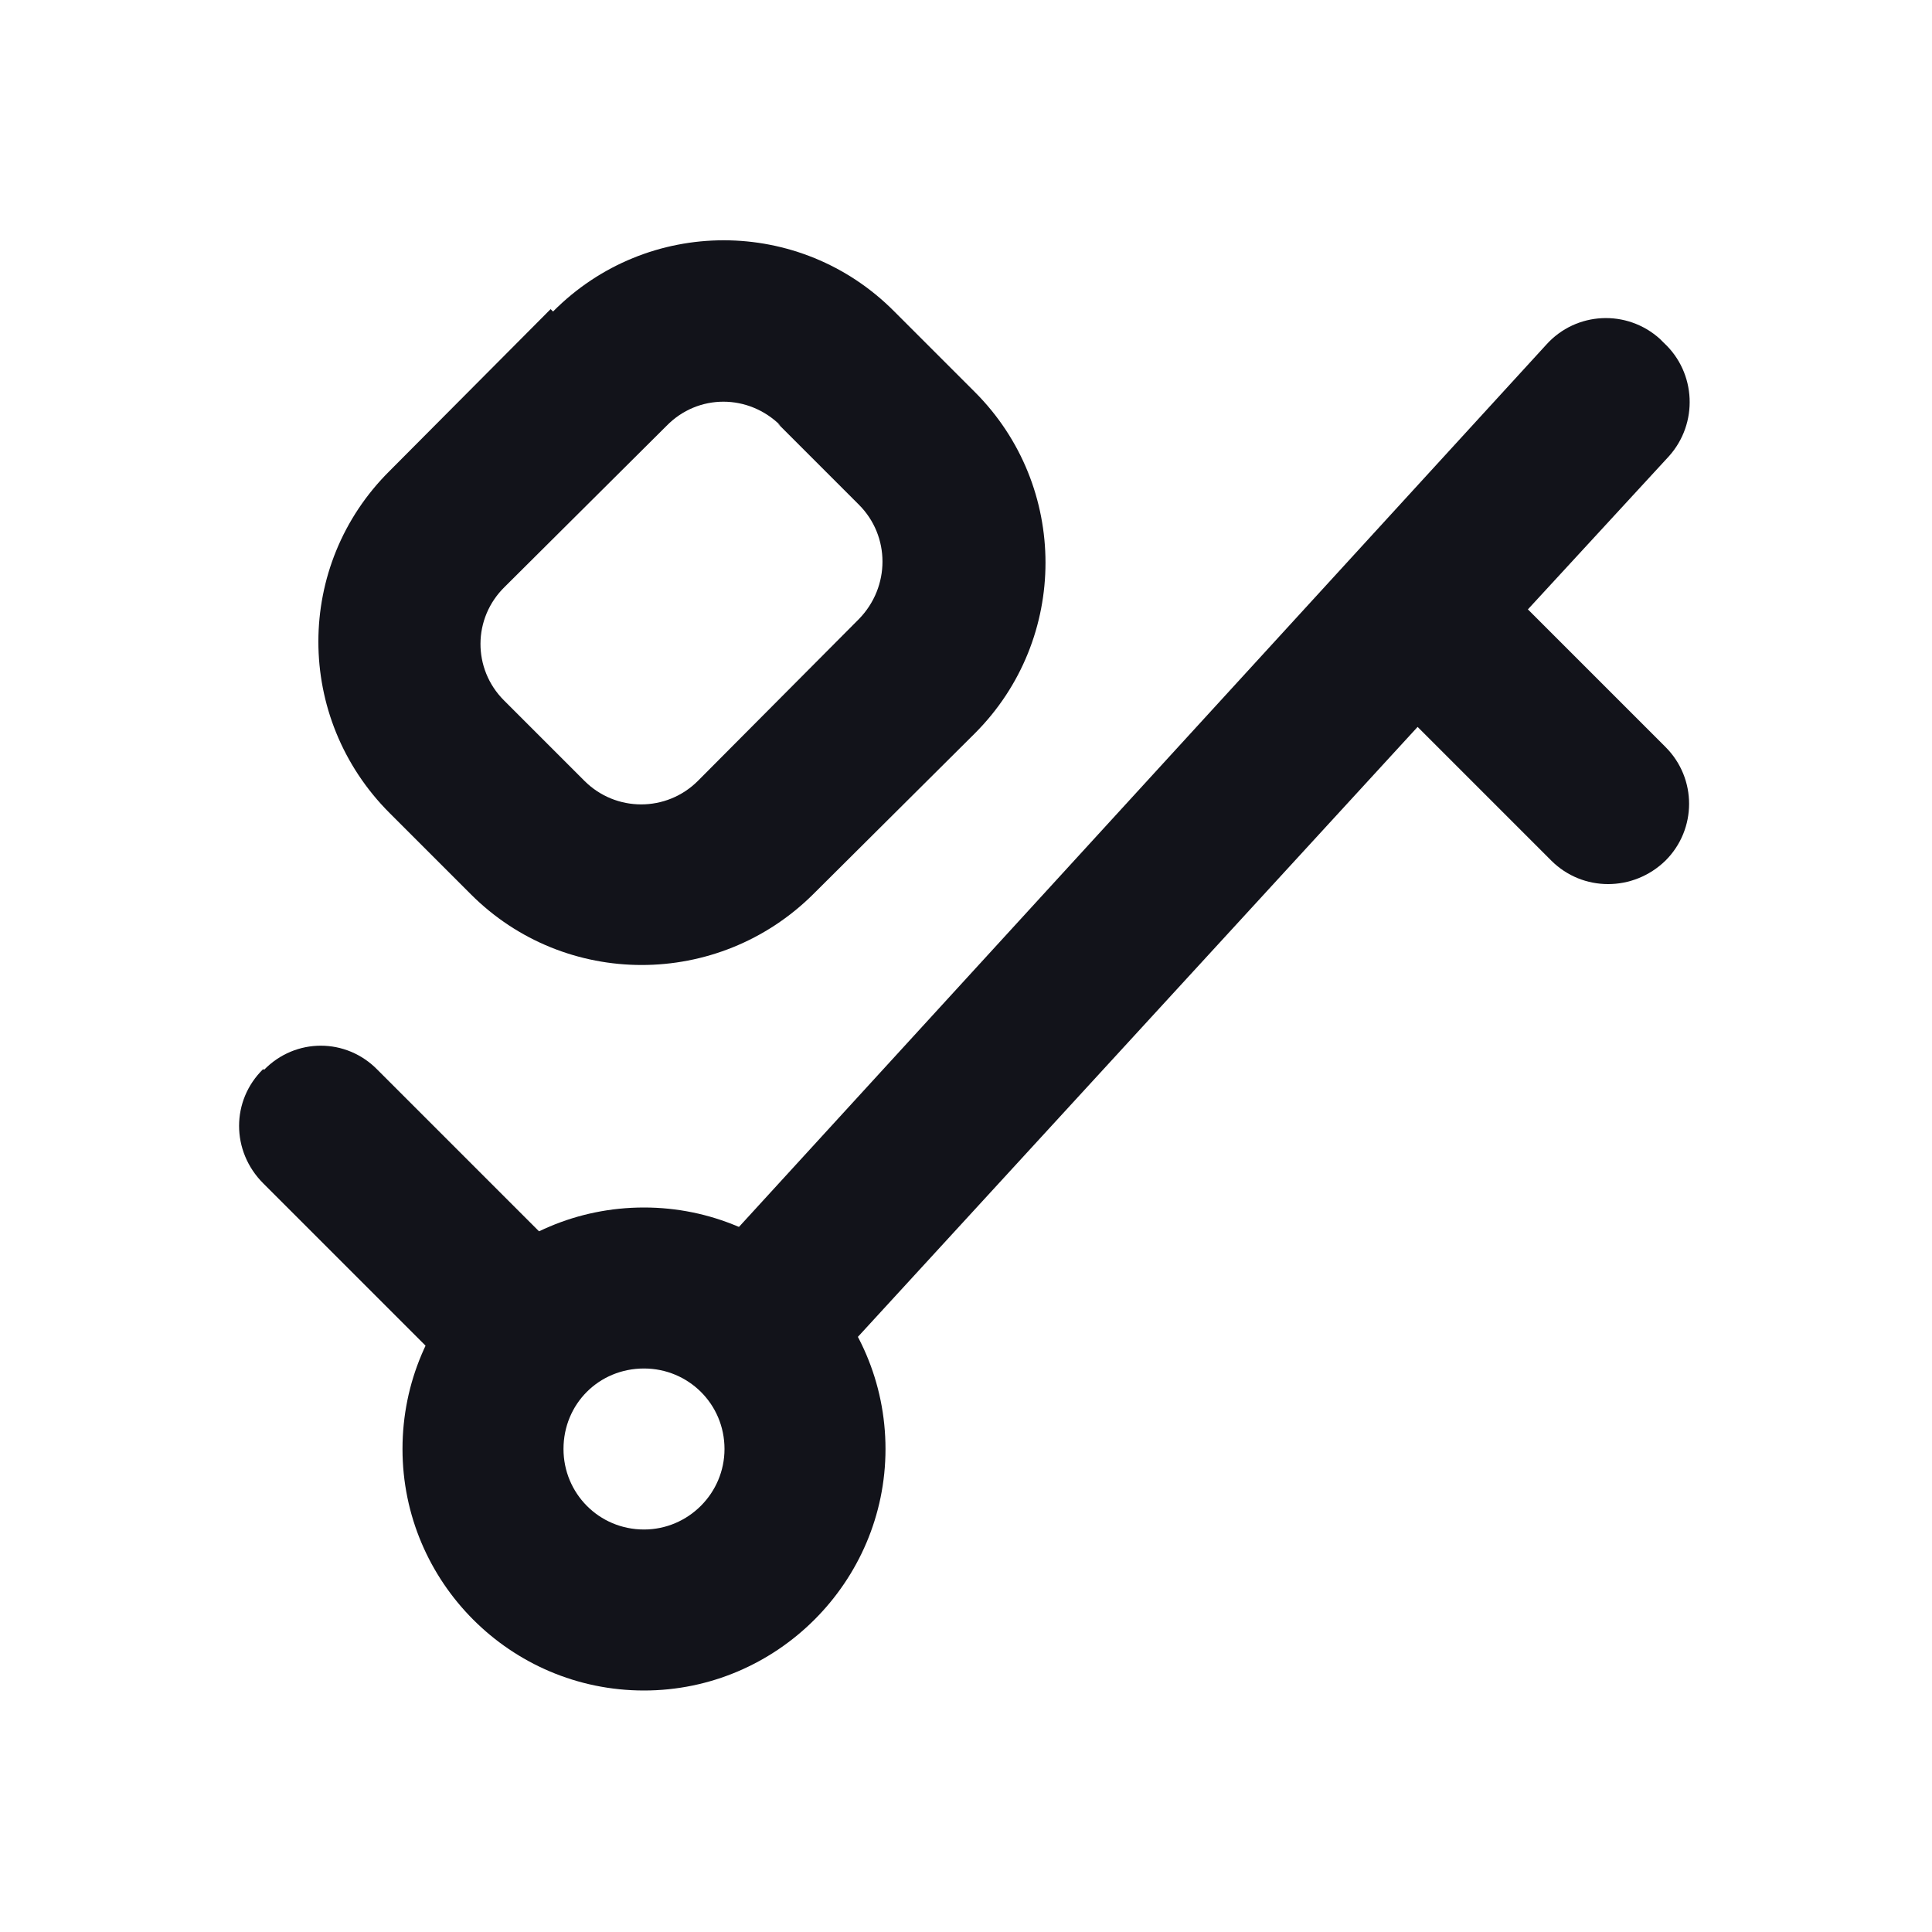 <svg viewBox="0 0 24 24" xmlns="http://www.w3.org/2000/svg"><g><g fill="#12131A" fill-rule="evenodd"><path d="M20.67 4.26c.4.37.43 1 .06 1.41l-1.75 1.9 1.71 1.71c.39.39.39 1.02 0 1.41 -.4.39-1.03.39-1.42 0l-1.66-1.66 -7.91 8.62 -1.48-1.36L19.21 4.28c.37-.41 1-.44 1.41-.07ZM3.28 13.29c.39-.4 1.02-.4 1.41 0l3 3L6.27 17.7l-3-3c-.4-.4-.4-1.03 0-1.42Z"/><path d="M8 19c.55 0 1-.45 1-1 0-.56-.45-1-1-1 -.56 0-1 .44-1 1 0 .55.44 1 1 1Zm0 2c1.65 0 3-1.35 3-3 0-1.66-1.35-3-3-3 -1.66 0-3 1.34-3 3 0 1.65 1.34 3 3 3Z"/><path d="M9.7 5.29c-.4-.4-1.03-.4-1.42 0l-2.01 2c-.4.39-.4 1.02-.01 1.41l1 1c.39.39 1.02.39 1.41 0l2-2.01c.39-.4.39-1.03 0-1.42L9.66 5.26ZM6.87 3.87c1.17-1.18 3.07-1.18 4.24 0l1 1c1.17 1.17 1.17 3.07 0 4.24l-2.01 2c-1.18 1.17-3.08 1.17-4.25 0L4.84 10.1c-1.18-1.18-1.18-3.08 0-4.25l2-2.01Z"/></g></g></svg>